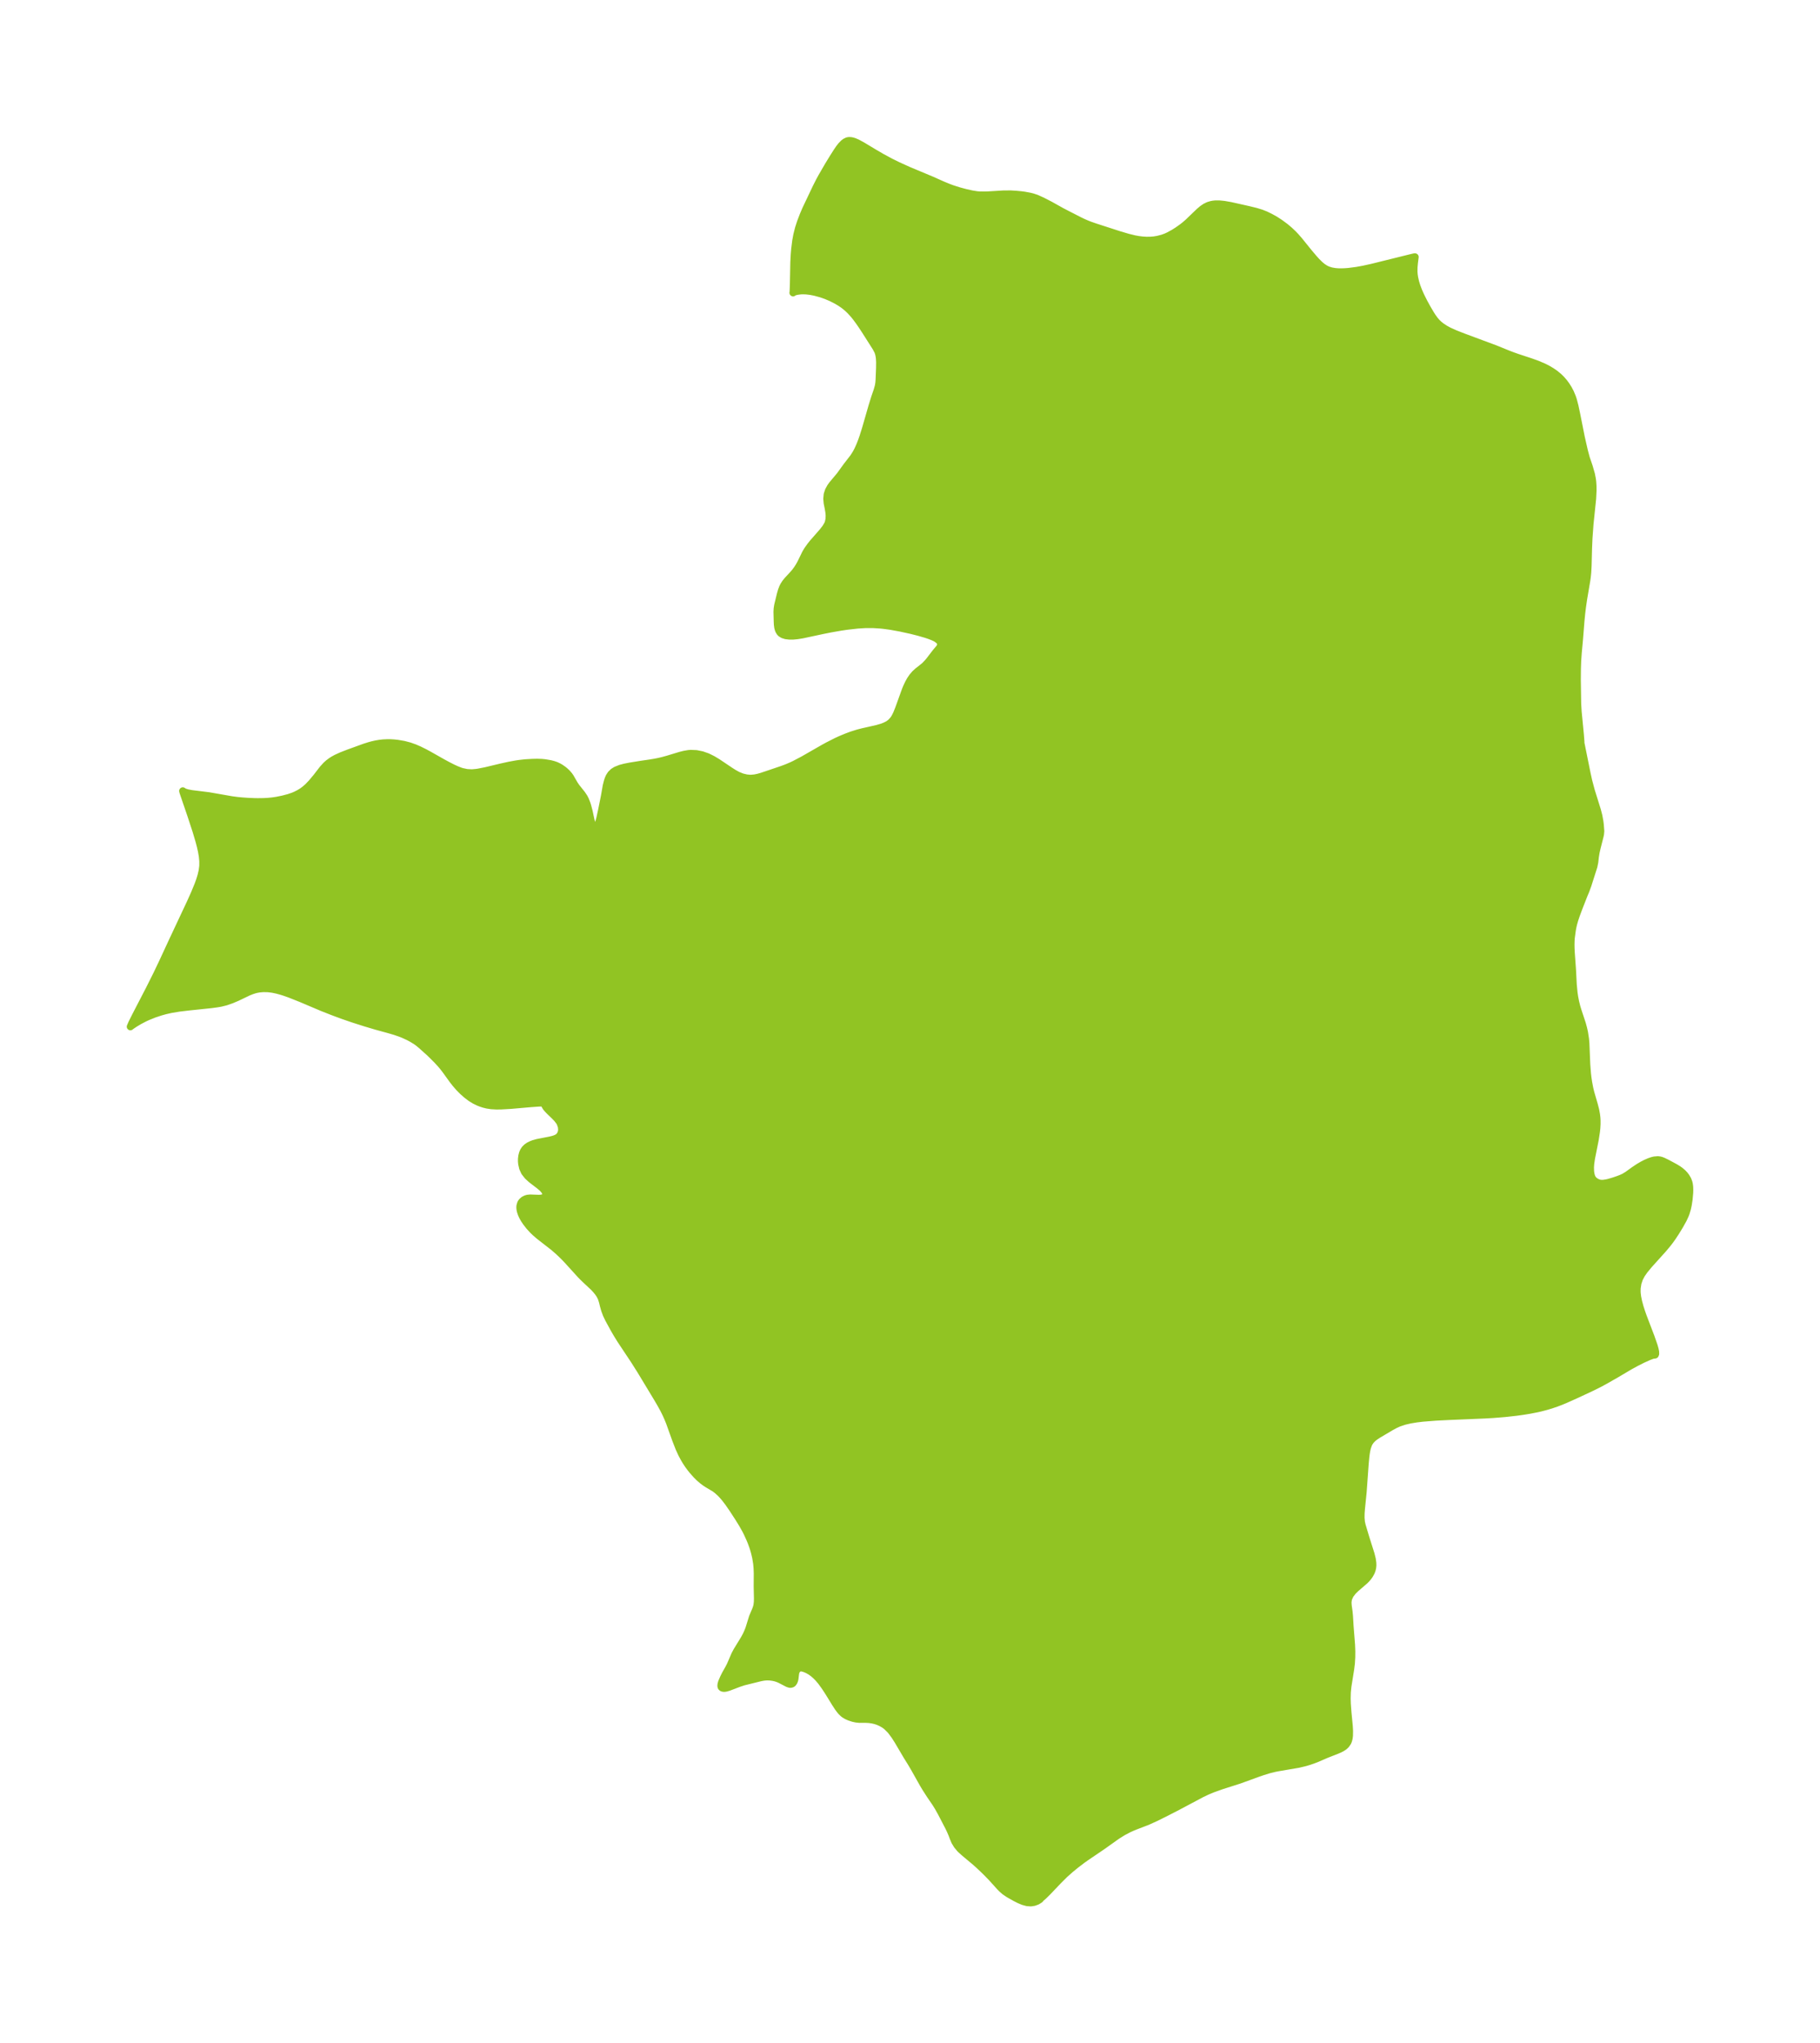 <?xml version="1.0" encoding="UTF-8"?>
<!DOCTYPE svg  PUBLIC '-//W3C//DTD SVG 1.1//EN'  'http://www.w3.org/Graphics/SVG/1.1/DTD/svg11.dtd'>
<svg width="249.89pt" height="280.51pt" version="1.1" viewBox="0 0 249.89 280.51" xmlns="http://www.w3.org/2000/svg" xmlns:xlink="http://www.w3.org/1999/xlink">
 <defs>
  <style type="text/css">*{stroke-linejoin: round; stroke-linecap: butt}</style>
 </defs>
 <g id="figure_1">
  <g id="patch_1">
   <path d="m0 280.51h249.89v-280.51h-249.89v280.51z" fill="none"/>
  </g>
  <g id="axes_1">
   <g id="PatchCollection_1">
    <defs>
     <path id="m00b8ceadcd" d="m134.63-253.73 0.491 0.009 0.523-0.014 2.11-0.127 1.005-0.008 0.766 0.047 0.662 0.063 0.458 0.061 0.747 0.137 0.388 0.097 0.516 0.173 0.827 0.373 1.053 0.543 1.516 0.847 0.549 0.289 1.994 1.021 0.502 0.24 0.523 0.226 0.405 0.157 0.711 0.248 3.291 1.064 1.192 0.354 0.907 0.222 0.524 0.095 0.548 0.069 0.56 0.036 0.571-0.006 0.48-0.04 0.515-0.085 0.661-0.172 0.478-0.176 0.382-0.174 0.674-0.369 0.533-0.336 0.664-0.471 0.386-0.308 0.39-0.339 1.549-1.488 0.405-0.343 0.391-0.267 0.373-0.187 0.142-0.054 0.343-0.098 0.255-0.046 0.284-0.03 0.536-3.87e-4 0.652 0.064 0.911 0.159 2.479 0.556 0.974 0.238 0.763 0.234 0.602 0.24 0.636 0.311 0.625 0.348 0.682 0.441 0.727 0.536 0.55 0.461 0.527 0.497 0.358 0.376 0.47 0.539 1.281 1.586 0.712 0.845 0.428 0.473 0.455 0.445 0.358 0.294 0.386 0.25 0.318 0.151 0.483 0.152 0.518 0.089 0.433 0.034 0.45 0.007 0.493-0.018 0.509-0.04 1.097-0.144 0.928-0.169 1.159-0.254 5.073-1.257 0.554-0.134 0.231-0.048 0.054 0.003-0.102 0.8-0.054 0.591-0.008 0.661 0.031 0.388 0.064 0.423 0.132 0.58 0.175 0.57 0.253 0.669 0.275 0.623 0.467 0.932 0.449 0.815 0.471 0.797 0.253 0.394 0.288 0.399 0.301 0.35 0.271 0.259 0.329 0.265 0.522 0.345 0.539 0.294 0.885 0.398 1.184 0.461 4.333 1.612 1.647 0.671 0.653 0.251 0.635 0.226 1.893 0.625 0.933 0.337 0.856 0.366 0.487 0.247 0.569 0.334 0.502 0.345 0.483 0.398 0.375 0.368 0.379 0.44 0.285 0.387 0.315 0.502 0.25 0.475 0.273 0.649 0.12 0.356 0.224 0.847 0.244 1.149 0.629 3.16 0.428 1.876 0.26 0.969 0.41 1.203 0.298 1.043 0.13 0.671 0.041 0.335 0.039 0.587 0.006 0.634-0.055 1.111-0.358 3.454-0.145 1.998-0.059 1.342-0.062 2.444-0.049 0.882-0.057 0.571-0.073 0.531-0.433 2.547-0.155 1.069-0.107 0.881-0.108 1.092-0.201 2.531-0.17 1.844-0.076 1.105-0.035 1.013-0.014 1.557 0.05 3.29 0.066 1.109 0.312 3.23 0.067 0.896-8.81e-4 0.156 0.843 4.169 0.221 1.011 0.37 1.387 0.827 2.651 0.207 0.799 0.141 0.781 0.051 0.404 0.067 0.897-0.037 0.409-0.053 0.253-0.409 1.608-0.145 0.642-0.101 0.622-0.077 0.696-0.122 0.605-0.824 2.582-0.284 0.773-0.211 0.494-0.703 1.789-0.382 1.026-0.223 0.662-0.155 0.546-0.095 0.408-0.084 0.444-0.144 1.054-0.03 0.417-0.013 0.5 0.007 0.502 0.028 0.607 0.177 2.47 0.099 1.944 0.109 1.137 0.084 0.566 0.136 0.699 0.169 0.676 0.156 0.517 0.597 1.804 0.173 0.637 0.122 0.55 0.136 0.885 0.054 0.592 0.119 2.915 0.096 1.243 0.067 0.575 0.088 0.602 0.167 0.878 0.142 0.588 0.474 1.632 0.187 0.716 0.124 0.671 0.048 0.431 0.02 0.343 0.001 0.506-0.032 0.554-0.053 0.499-0.167 1.073-0.512 2.573-0.107 0.742-0.035 0.502 0.018 0.566 0.047 0.324 0.054 0.232 0.069 0.204 0.094 0.189 0.114 0.156 0.123 0.122 0.179 0.135 0.181 0.108 0.278 0.117 0.282 0.055 0.342-0.002 0.44-0.065 0.352-0.082 0.7-0.21 0.596-0.206 0.439-0.171 0.343-0.16 0.496-0.304 0.865-0.627 0.649-0.433 0.475-0.279 0.461-0.239 0.478-0.21 0.407-0.141 0.302-0.075 0.491-0.043 0.265 0.034 0.211 0.058 0.221 0.084 0.531 0.256 1.118 0.6 0.461 0.282 0.283 0.204 0.329 0.285 0.238 0.252 0.21 0.272 0.232 0.4 0.143 0.374 0.057 0.243 0.048 0.377 0.013 0.402-0.011 0.403-0.081 0.893-0.118 0.771-0.108 0.501-0.189 0.629-0.117 0.3-0.269 0.574-0.471 0.845-0.491 0.806-0.499 0.763-0.337 0.47-0.295 0.386-0.617 0.743-1.985 2.203-0.61 0.738-0.401 0.573-0.304 0.573-0.21 0.628-0.108 0.692-0.01 0.442 0.017 0.3 0.058 0.464 0.14 0.686 0.192 0.702 0.208 0.652 0.232 0.661 1.069 2.804 0.429 1.231 0.123 0.436 0.073 0.367 0.008 0.277-0.054 0.138-0.116 0.024-0.085-0.007-0.225 0.061-0.448 0.168-0.854 0.386-0.885 0.446-0.896 0.49-1.844 1.092-1.493 0.853-0.823 0.447-0.959 0.478-2.12 0.992-1.608 0.721-0.586 0.243-0.652 0.248-0.723 0.245-0.607 0.182-0.744 0.197-0.518 0.12-1.074 0.21-0.934 0.151-0.878 0.122-1.56 0.173-1.615 0.13-1.211 0.069-4.847 0.204-1.817 0.092-1.787 0.141-0.872 0.104-0.848 0.14-0.815 0.19-0.768 0.257-0.529 0.243-0.549 0.301-1.735 1.028-0.466 0.308-0.202 0.16-0.194 0.18-0.182 0.205-0.175 0.253-0.099 0.188-0.174 0.481-0.094 0.401-0.072 0.428-0.055 0.431-0.085 0.893-0.287 3.972-0.226 2.239-0.052 0.663-0.01 0.633 0.055 0.597 0.097 0.435 0.506 1.689 0.716 2.267 0.169 0.68 0.073 0.513 0.01 0.341-0.032 0.331-0.081 0.325-0.124 0.312-0.209 0.374-0.204 0.283-0.2 0.234-0.234 0.236-1.248 1.079-0.32 0.311-0.088 0.094-0.369 0.479-0.234 0.516-0.065 0.405-0.005 0.202 0.028 0.384 0.114 0.806 0.058 0.616 0.081 1.359 0.203 2.592 0.033 0.862-0.006 0.811-0.049 0.814-0.097 0.798-0.382 2.394-0.08 0.802-0.023 0.84 0.021 0.744 0.087 1.187 0.182 1.898 0.037 0.632-0.01 0.661-0.045 0.35-0.088 0.338-0.091 0.215-0.236 0.345-0.258 0.24-0.297 0.198-0.344 0.177-0.434 0.186-1.335 0.519-1.338 0.582-0.544 0.208-0.533 0.181-0.529 0.157-0.981 0.231-2.885 0.493-0.371 0.077-0.713 0.177-0.887 0.274-0.589 0.201-2.605 0.949-2.436 0.776-1.246 0.447-0.719 0.298-0.788 0.374-3.332 1.772-1.514 0.779-1.425 0.71-1.166 0.529-1.664 0.638-0.398 0.162-0.509 0.232-0.77 0.405-0.785 0.485-2.057 1.463-2.345 1.592-0.461 0.331-0.829 0.632-0.778 0.638-0.774 0.69-0.889 0.887-1.504 1.577-0.495 0.483-0.216 0.192-0.08 0.06-0.035 0.01-0.167 0.223-0.386 0.238-0.404 0.149-0.453 0.072-0.519-0.039-0.531-0.145-0.53-0.22-0.523-0.265-0.945-0.532-0.525-0.357-0.425-0.371-0.283-0.293-1.13-1.252-0.808-0.823-0.795-0.759-0.574-0.52-1.496-1.251-0.53-0.476-0.105-0.106-0.4-0.48-0.31-0.509-0.215-0.505-0.199-0.528-0.219-0.506-0.236-0.49-1.012-1.947-0.441-0.786-0.333-0.534-0.747-1.093-0.633-0.984-0.328-0.552-1.226-2.178-0.417-0.706-0.585-0.942-1.239-2.099-0.423-0.661-0.448-0.61-0.181-0.215-0.464-0.46-0.219-0.171-0.198-0.135-0.369-0.211-0.436-0.19-0.379-0.121-0.378-0.087-0.443-0.065-0.568-0.031-0.783 0.007-0.432-0.045-0.444-0.097-0.502-0.168-0.332-0.148-0.321-0.188-0.159-0.119-0.277-0.265-0.185-0.218-0.261-0.35-0.388-0.593-0.856-1.395-0.344-0.535-0.271-0.405-0.47-0.648-0.399-0.468-0.321-0.326-0.35-0.307-0.392-0.286-0.41-0.229-0.311-0.133-0.206-0.071-0.23-0.057-0.151-0.017-0.179 0.018-0.159 0.068-0.13 0.104-0.085 0.091-0.118 0.183-0.043 0.111-0.052 0.257-0.083 0.685-0.047 0.199-0.087 0.221-0.139 0.193-0.099 0.075-0.206 0.058-0.128-0.011-0.251-0.081-1.104-0.569-0.276-0.115-0.345-0.111-0.323-0.07-0.405-0.054-0.332-0.014-0.243 0.008-0.322 0.034-0.4 0.075-2.348 0.581-0.656 0.218-1.369 0.522-0.383 0.109-0.186 0.026-0.142-0.002-0.129-0.026-0.086-0.039-0.086-0.083-0.045-0.145 0.021-0.255 0.088-0.296 0.24-0.559 0.236-0.475 0.471-0.84 0.229-0.443 0.621-1.439 0.291-0.547 0.981-1.6 0.284-0.523 0.181-0.393 0.199-0.491 0.499-1.608 0.429-1.012 0.106-0.296 0.079-0.306 0.056-0.456 0.012-0.478-0.036-1.665 0.012-1.76-0.026-0.735-0.058-0.65-0.14-0.847-0.158-0.667-0.114-0.404-0.12-0.377-0.222-0.611-0.173-0.425-0.377-0.829-0.217-0.43-0.465-0.829-0.514-0.831-0.805-1.238-0.604-0.872-0.441-0.575-0.293-0.347-0.301-0.323-0.498-0.456-0.349-0.26-0.955-0.568-0.308-0.2-0.407-0.303-0.435-0.375-0.367-0.362-0.558-0.626-0.299-0.375-0.287-0.392-0.272-0.408-0.257-0.423-0.358-0.664-0.356-0.769-0.46-1.175-0.861-2.404-0.259-0.632-0.283-0.624-0.262-0.523-0.432-0.788-0.449-0.764-2.279-3.773-0.919-1.453-1.845-2.776-0.514-0.832-0.448-0.776-0.69-1.266-0.29-0.609-0.231-0.619-0.17-0.598-0.132-0.547-0.169-0.522-0.215-0.417-0.232-0.34-0.27-0.334-0.342-0.368-1.218-1.14-0.521-0.517-1.849-2.036-0.373-0.393-0.497-0.491-0.442-0.411-0.597-0.518-1.983-1.543-0.545-0.473-0.327-0.315-0.486-0.533-0.442-0.571-0.258-0.389-0.194-0.341-0.176-0.382-0.126-0.375-0.05-0.228-0.028-0.259 0.01-0.244 0.1-0.351 0.084-0.149 0.092-0.118 0.241-0.208 0.287-0.147 0.229-0.067 0.364-0.037 1.2 0.044 0.296-0.019 0.236-0.046 0.219-0.099 0.12-0.124 0.073-0.269-0.02-0.189-0.07-0.197-0.042-0.077-0.318-0.379-0.455-0.384-1.079-0.826-0.512-0.47-0.416-0.533-0.251-0.548-0.136-0.588-0.031-0.34 0.002-0.339 0.046-0.398 0.098-0.377 0.132-0.304 0.181-0.272 0.253-0.25 0.302-0.207 0.367-0.18 0.255-0.096 0.548-0.154 1.706-0.332 0.407-0.098 0.256-0.08 0.235-0.097 0.212-0.12 0.175-0.143 0.245-0.372 0.102-0.453-0.039-0.496-0.181-0.503-0.096-0.168-0.318-0.418-0.317-0.334-0.726-0.701-0.259-0.268-0.225-0.268-0.223-0.376 0.017-0.214-0.063-0.023-0.119-0.004-0.635 0.024-1.055 0.075-2.763 0.24-1.333 0.075-0.621 0.008-0.73-0.04-0.572-0.088-0.469-0.116-0.411-0.138-0.314-0.126-0.508-0.247-0.535-0.329-0.573-0.432-0.539-0.478-0.505-0.512-0.461-0.528-0.406-0.52-0.899-1.244-0.392-0.519-0.403-0.476-0.529-0.566-0.882-0.876-1.204-1.084-0.455-0.371-0.337-0.237-0.513-0.312-0.436-0.232-0.697-0.322-0.387-0.156-0.806-0.278-0.83-0.243-1.69-0.463-1.52-0.451-1.764-0.564-1.387-0.479-1.327-0.493-1.435-0.565-2.917-1.237-1.541-0.613-0.682-0.242-0.508-0.161-0.584-0.159-0.612-0.129-0.614-0.076-0.664-0.013-0.551 0.047-0.411 0.076-0.215 0.056-0.382 0.123-0.492 0.195-1.55 0.743-0.766 0.324-0.763 0.266-0.685 0.171-0.499 0.088-0.828 0.113-3.086 0.322-1.296 0.154-1.131 0.187-0.824 0.187-0.657 0.184-0.837 0.279-0.905 0.364-0.426 0.197-0.716 0.375-0.596 0.357-0.46 0.307-0.164 0.128 0.209-0.478 0.485-0.975 1.9-3.666 1.042-2.084 0.818-1.718 1.366-2.947 2.374-5.058 0.57-1.264 0.526-1.272 0.232-0.641 0.198-0.645 0.151-0.652 0.085-0.66 0.003-0.663-0.065-0.673-0.116-0.683-0.155-0.693-0.184-0.704-0.428-1.438-0.727-2.213-1.05-3.07-0.04-0.164 0.159 0.123 0.462 0.148 0.605 0.114 2.329 0.287 3.177 0.556 0.764 0.099 0.611 0.059 0.787 0.056 0.924 0.04 0.465 0.009 0.812-0.011 0.602-0.033 0.586-0.056 0.614-0.09 0.839-0.169 0.825-0.218 0.614-0.212 0.321-0.136 0.474-0.239 0.402-0.245 0.397-0.291 0.415-0.366 0.493-0.512 0.67-0.8 0.864-1.117 0.46-0.51 0.32-0.289 0.355-0.268 0.292-0.19 0.428-0.238 0.762-0.347 0.945-0.366 2.218-0.805 0.64-0.202 0.446-0.119 0.44-0.098 0.495-0.085 0.502-0.057 0.618-0.028 0.386 0.005 0.484 0.029 0.47 0.051 0.876 0.149 0.776 0.203 0.676 0.239 0.629 0.271 0.745 0.368 0.635 0.343 1.894 1.071 0.701 0.378 0.639 0.324 0.494 0.228 0.574 0.226 0.214 0.069 0.683 0.145 0.691 0.036 0.6-0.053 0.262-0.038 1.018-0.2 2.078-0.498 1.171-0.259 0.937-0.171 0.485-0.072 0.797-0.088 0.953-0.056 0.65-0.014 0.628 0.02 0.437 0.043 0.736 0.125 0.411 0.104 0.389 0.134 0.409 0.198 0.211 0.126 0.372 0.26 0.198 0.159 0.321 0.304 0.255 0.293 0.196 0.275 0.519 0.91 0.266 0.403 0.803 1.007 0.306 0.461 0.164 0.323 0.201 0.514 0.097 0.301 0.2 0.751 0.265 1.24 0.146 0.55 0.057 0.156 0.118 0.227 0.101 0.11 0.096 0.047 0.141-0.02 0.169-0.174 0.153-0.311 0.14-0.413 0.13-0.488 0.217-0.99 0.404-2.008 0.248-1.413 0.152-0.595 0.107-0.334 0.134-0.313 0.241-0.37 0.322-0.315 0.368-0.23 0.609-0.243 0.582-0.155 0.74-0.146 1.485-0.24 1.24-0.181 0.656-0.108 0.569-0.112 0.53-0.125 0.678-0.186 1.749-0.529 0.538-0.135 0.559-0.097 0.327-0.028 0.778 0.033 0.772 0.157 0.754 0.266 0.698 0.346 0.677 0.406 1.751 1.177 0.438 0.278 0.55 0.31 0.637 0.257 0.586 0.139 0.446 0.044 0.228 8.42e-4 0.481-0.045 0.466-0.096 0.478-0.135 0.706-0.235 2.135-0.724 0.611-0.229 0.623-0.265 0.464-0.22 1.19-0.626 2.735-1.568 0.599-0.329 1.165-0.593 0.565-0.261 0.78-0.329 0.785-0.293 0.875-0.275 0.631-0.162 1.942-0.438 0.661-0.19 0.469-0.177 0.424-0.215 0.368-0.265 0.358-0.395 0.161-0.245 0.164-0.298 0.149-0.316 0.274-0.689 0.907-2.511 0.177-0.426 0.245-0.521 0.248-0.444 0.29-0.428 0.345-0.407 0.406-0.37 0.561-0.437 0.394-0.328 0.423-0.442 0.225-0.274 0.843-1.1 0.54-0.64 0.144-0.31 0.012-0.185-0.036-0.175-0.066-0.143-0.078-0.11-0.338-0.282-0.266-0.15-0.307-0.141-0.489-0.188-0.463-0.155-0.977-0.284-1.055-0.266-1.479-0.324-1.339-0.242-0.931-0.127-0.468-0.048-1.031-0.064-1.045 0.004-1.071 0.066-1.434 0.161-0.834 0.123-1.394 0.243-1.114 0.223-2.788 0.596-0.689 0.11-0.582 0.055-0.489 0.004-0.51-0.059-0.4-0.125-0.271-0.166-0.138-0.143-0.138-0.222-0.075-0.183-0.075-0.274-0.052-0.385-0.02-0.414-0.034-1.331 0.025-0.457 0.071-0.451 0.36-1.48 0.161-0.559 0.154-0.402 0.131-0.264 0.233-0.362 0.272-0.341 0.843-0.914 0.2-0.234 0.334-0.451 0.245-0.388 0.226-0.406 0.657-1.348 0.275-0.459 0.378-0.531 0.335-0.422 1.336-1.527 0.427-0.547 0.285-0.484 0.093-0.23 0.106-0.488 0.017-0.489-0.04-0.472-0.089-0.525-0.142-0.704-0.054-0.598 0.056-0.598 0.173-0.526 0.275-0.501 0.221-0.308 1.063-1.271 0.915-1.264 0.95-1.228 0.357-0.563 0.244-0.466 0.266-0.589 0.242-0.617 0.193-0.548 0.352-1.116 0.905-3.139 0.354-1.138 0.349-1.021 0.165-0.591 0.07-0.439 0.034-0.451 0.062-1.554 0.009-0.836-0.028-0.498-0.045-0.347-0.069-0.318-0.098-0.299-0.277-0.528-1.476-2.322-0.482-0.73-0.315-0.458-0.468-0.637-0.268-0.335-0.486-0.542-0.403-0.387-0.323-0.272-0.29-0.219-0.378-0.257-0.516-0.309-0.737-0.375-0.704-0.299-0.707-0.247-0.849-0.23-0.599-0.115-0.578-0.067-0.455-0.016-0.312 0.013-0.498 0.063-0.387 0.102-0.11 0.052-0.044 0.056 0.022-0.117 0.037-0.932 0.062-3.126 0.061-1.113 0.059-0.7 0.141-1.126 0.151-0.824 0.236-0.93 0.274-0.838 0.347-0.91 0.346-0.813 1.431-3.015 0.46-0.907 0.315-0.578 0.886-1.527 0.629-1.032 0.58-0.912 0.322-0.469 0.255-0.323 0.348-0.355 0.206-0.154 0.258-0.127 0.125-0.034 0.163-0.019 0.298 0.023 0.259 0.065 0.216 0.077 0.391 0.176 0.638 0.348 1.698 1.021 0.998 0.579 1.181 0.636 1.027 0.506 1.421 0.643 3.17 1.327 1.598 0.711 0.797 0.326 0.416 0.153 0.958 0.306 0.908 0.242 0.857 0.193 0.723 0.114 0.479 0.037" stroke="#91c423"/>
    </defs>
    <g clip-path="url(#p2be7b8419c)">
     <use y="280.512" fill="#91c423" stroke="#91c423" xlink:href="#m00b8ceadcd"/>
    </g>
   </g>
  </g>
 </g>
 <defs>
  <clipPath id="p2be7b8419c">
   <rect x="7.2" y="7.2" width="235.49" height="266.11"/>
  </clipPath>
 </defs>
</svg>
